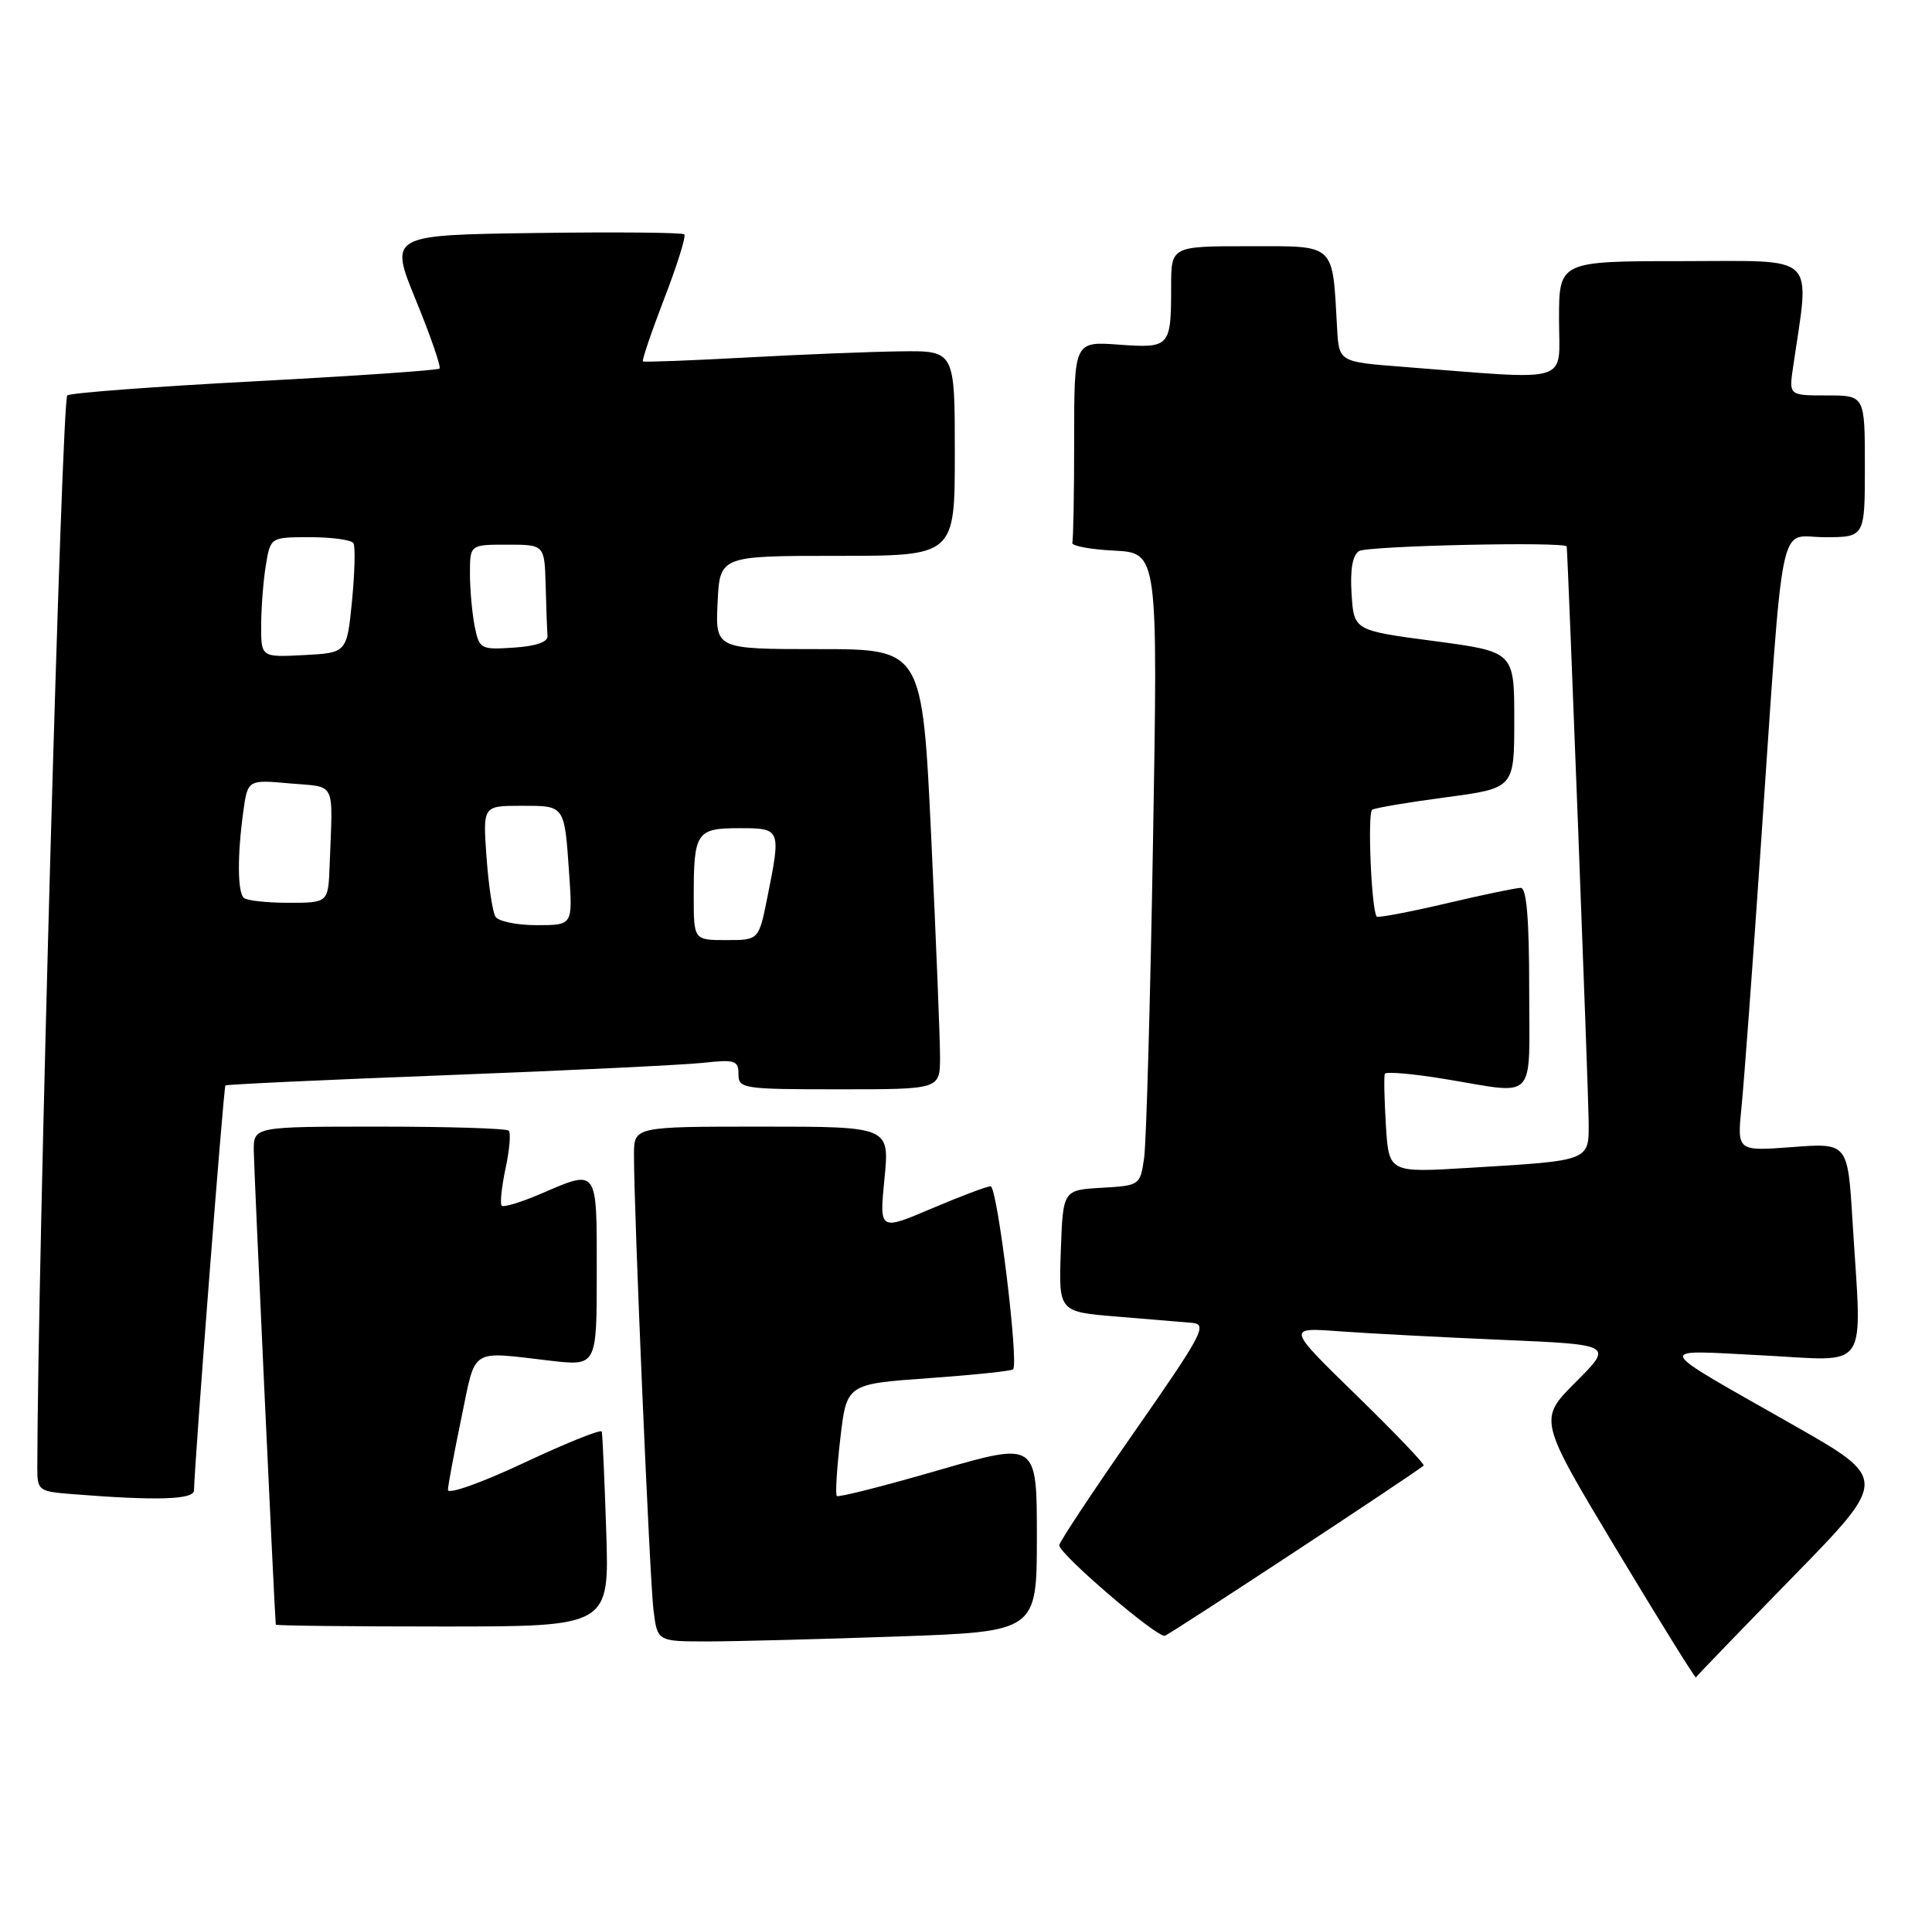 <?xml version="1.0" encoding="UTF-8" standalone="no"?>
<!DOCTYPE svg PUBLIC "-//W3C//DTD SVG 1.1//EN" "http://www.w3.org/Graphics/SVG/1.1/DTD/svg11.dtd" >
<svg xmlns="http://www.w3.org/2000/svg" xmlns:xlink="http://www.w3.org/1999/xlink" version="1.1" viewBox="0 0 259 256">
 <g >
 <path fill="currentColor"
d=" M 240.33 211.37 C 253.16 198.24 253.16 198.24 240.33 190.95 C 221.28 180.12 221.63 180.92 236.29 181.66 C 250.85 182.40 249.61 184.25 248.35 163.74 C 247.71 153.18 247.71 153.18 240.29 153.74 C 232.87 154.30 232.87 154.30 233.46 148.40 C 233.79 145.15 234.94 129.68 236.01 114.00 C 239.20 67.59 238.30 72.00 244.60 72.00 C 250.00 72.00 250.00 72.00 250.00 62.50 C 250.00 53.00 250.00 53.00 244.91 53.00 C 239.82 53.00 239.82 53.00 240.37 49.25 C 242.63 33.72 243.96 35.00 225.59 35.00 C 209.00 35.00 209.00 35.00 209.00 42.81 C 209.00 51.59 211.09 50.95 188.00 49.16 C 179.50 48.50 179.50 48.50 179.25 44.00 C 178.60 32.46 179.18 33.00 167.45 33.00 C 157.00 33.00 157.00 33.00 157.00 38.42 C 157.00 46.52 156.85 46.69 149.97 46.19 C 144.00 45.76 144.00 45.76 144.00 58.88 C 144.00 66.10 143.89 72.34 143.75 72.75 C 143.61 73.16 146.14 73.64 149.37 73.80 C 155.23 74.11 155.23 74.11 154.57 112.80 C 154.21 134.09 153.67 153.17 153.38 155.20 C 152.85 158.87 152.80 158.90 147.67 159.20 C 142.50 159.50 142.50 159.50 142.21 167.66 C 141.92 175.82 141.92 175.82 149.71 176.46 C 153.99 176.81 158.54 177.19 159.81 177.30 C 161.92 177.48 161.23 178.78 152.06 191.93 C 146.53 199.86 142.00 206.69 142.00 207.11 C 142.00 208.30 155.11 219.53 156.16 219.24 C 156.88 219.03 189.35 197.68 190.85 196.43 C 191.04 196.26 186.99 192.03 181.85 187.02 C 172.50 177.91 172.50 177.91 179.50 178.43 C 183.35 178.71 193.19 179.23 201.38 179.58 C 216.26 180.22 216.26 180.22 211.24 185.24 C 206.23 190.25 206.23 190.25 216.71 207.69 C 222.48 217.28 227.27 224.99 227.35 224.82 C 227.44 224.64 233.28 218.59 240.33 211.37 Z  M 120.25 219.34 C 139.00 218.68 139.00 218.68 139.00 205.96 C 139.00 193.24 139.00 193.24 125.78 197.06 C 118.51 199.17 112.39 200.72 112.18 200.51 C 111.97 200.30 112.18 196.84 112.65 192.81 C 113.50 185.50 113.50 185.50 124.44 184.72 C 130.46 184.29 135.58 183.76 135.81 183.53 C 136.61 182.72 133.70 159.00 132.80 159.00 C 132.30 159.00 128.74 160.34 124.89 161.98 C 117.88 164.96 117.88 164.96 118.57 157.98 C 119.26 151.00 119.26 151.00 102.13 151.00 C 85.00 151.00 85.00 151.00 84.99 154.75 C 84.96 161.93 87.09 211.53 87.60 215.75 C 88.12 220.00 88.12 220.00 94.81 220.00 C 98.49 220.00 109.94 219.70 120.25 219.34 Z  M 81.27 205.25 C 81.04 198.24 80.77 192.22 80.67 191.87 C 80.58 191.53 75.89 193.41 70.25 196.06 C 64.52 198.75 60.02 200.35 60.05 199.68 C 60.07 199.03 60.89 194.68 61.86 190.00 C 63.83 180.50 62.88 181.11 73.75 182.37 C 80.00 183.10 80.00 183.10 80.00 170.55 C 80.00 156.40 80.21 156.69 72.44 160.03 C 69.84 161.14 67.51 161.85 67.26 161.60 C 67.01 161.35 67.24 159.10 67.77 156.61 C 68.31 154.11 68.50 151.83 68.20 151.54 C 67.91 151.24 60.09 151.00 50.83 151.00 C 34.00 151.00 34.00 151.00 34.02 154.25 C 34.04 156.64 36.80 216.15 36.97 217.75 C 36.99 217.89 47.06 218.00 59.35 218.00 C 81.69 218.00 81.69 218.00 81.27 205.25 Z  M 26.01 199.75 C 26.05 196.36 29.97 145.70 30.22 145.48 C 30.37 145.34 43.77 144.72 60.00 144.10 C 76.22 143.48 91.64 142.73 94.25 142.45 C 98.53 141.98 99.00 142.13 99.00 143.97 C 99.00 145.91 99.59 146.00 112.50 146.00 C 126.00 146.00 126.00 146.00 126.02 141.75 C 126.03 139.41 125.49 126.14 124.84 112.25 C 123.64 87.00 123.64 87.00 109.77 87.00 C 95.90 87.00 95.90 87.00 96.20 80.75 C 96.50 74.50 96.50 74.50 112.25 74.50 C 128.00 74.50 128.00 74.50 128.00 60.75 C 128.00 47.00 128.00 47.00 120.75 47.09 C 116.76 47.14 107.42 47.51 100.00 47.92 C 92.58 48.32 86.36 48.56 86.19 48.44 C 86.03 48.32 87.31 44.54 89.04 40.04 C 90.78 35.54 91.99 31.66 91.74 31.41 C 91.49 31.16 82.49 31.08 71.74 31.23 C 52.18 31.50 52.18 31.50 55.76 40.25 C 57.73 45.06 59.15 49.18 58.92 49.40 C 58.69 49.63 47.59 50.39 34.25 51.10 C 20.91 51.80 9.56 52.65 9.02 52.99 C 8.28 53.45 5.05 169.04 5.00 196.70 C 5.00 199.79 5.15 199.90 9.75 200.26 C 21.06 201.16 26.00 201.00 26.01 199.75 Z  M 185.79 150.84 C 185.58 147.35 185.51 144.24 185.65 143.92 C 185.79 143.60 189.42 143.91 193.70 144.62 C 206.21 146.67 205.00 147.96 205.00 132.50 C 205.00 123.16 204.65 119.00 203.87 119.00 C 203.25 119.00 198.72 119.94 193.81 121.10 C 188.89 122.25 184.73 123.04 184.56 122.85 C 183.85 122.02 183.30 108.93 183.95 108.53 C 184.35 108.28 188.80 107.53 193.84 106.86 C 203.00 105.64 203.00 105.64 203.00 96.49 C 203.00 87.35 203.00 87.35 192.25 85.92 C 181.50 84.50 181.50 84.50 181.19 79.60 C 180.98 76.35 181.32 74.41 182.19 73.86 C 183.32 73.15 209.94 72.56 210.03 73.25 C 210.19 74.42 212.95 146.59 212.97 150.17 C 213.01 155.68 213.40 155.53 196.84 156.53 C 186.19 157.18 186.19 157.18 185.79 150.84 Z  M 93.00 120.08 C 93.00 111.55 93.37 111.00 99.11 111.00 C 104.70 111.00 104.72 111.06 102.86 120.33 C 101.72 126.00 101.72 126.00 97.36 126.00 C 93.00 126.00 93.00 126.00 93.00 120.08 Z  M 66.42 122.86 C 66.03 122.24 65.49 118.64 65.22 114.86 C 64.73 108.00 64.73 108.00 69.90 108.00 C 75.78 108.00 75.66 107.83 76.31 117.25 C 76.77 124.00 76.77 124.00 71.94 124.00 C 69.29 124.00 66.80 123.49 66.42 122.86 Z  M 32.67 120.33 C 31.84 119.50 31.81 114.66 32.60 108.89 C 33.20 104.49 33.20 104.49 38.85 105.00 C 45.17 105.56 44.62 104.44 44.19 116.00 C 44.00 121.00 44.00 121.00 38.67 121.00 C 35.73 121.00 33.03 120.70 32.67 120.33 Z  M 35.01 83.80 C 35.02 81.43 35.30 77.81 35.64 75.75 C 36.26 72.00 36.26 72.00 41.57 72.00 C 44.49 72.00 47.10 72.36 47.38 72.80 C 47.65 73.24 47.56 76.73 47.19 80.55 C 46.50 87.50 46.50 87.50 40.75 87.80 C 35.00 88.10 35.00 88.10 35.01 83.80 Z  M 63.63 83.92 C 63.29 82.18 63.00 79.01 63.00 76.88 C 63.00 73.00 63.00 73.00 68.00 73.00 C 73.00 73.00 73.00 73.00 73.15 78.50 C 73.23 81.53 73.34 84.56 73.40 85.25 C 73.46 86.05 71.82 86.61 68.88 86.80 C 64.42 87.09 64.25 87.00 63.63 83.92 Z "/>
</g>
</svg>
